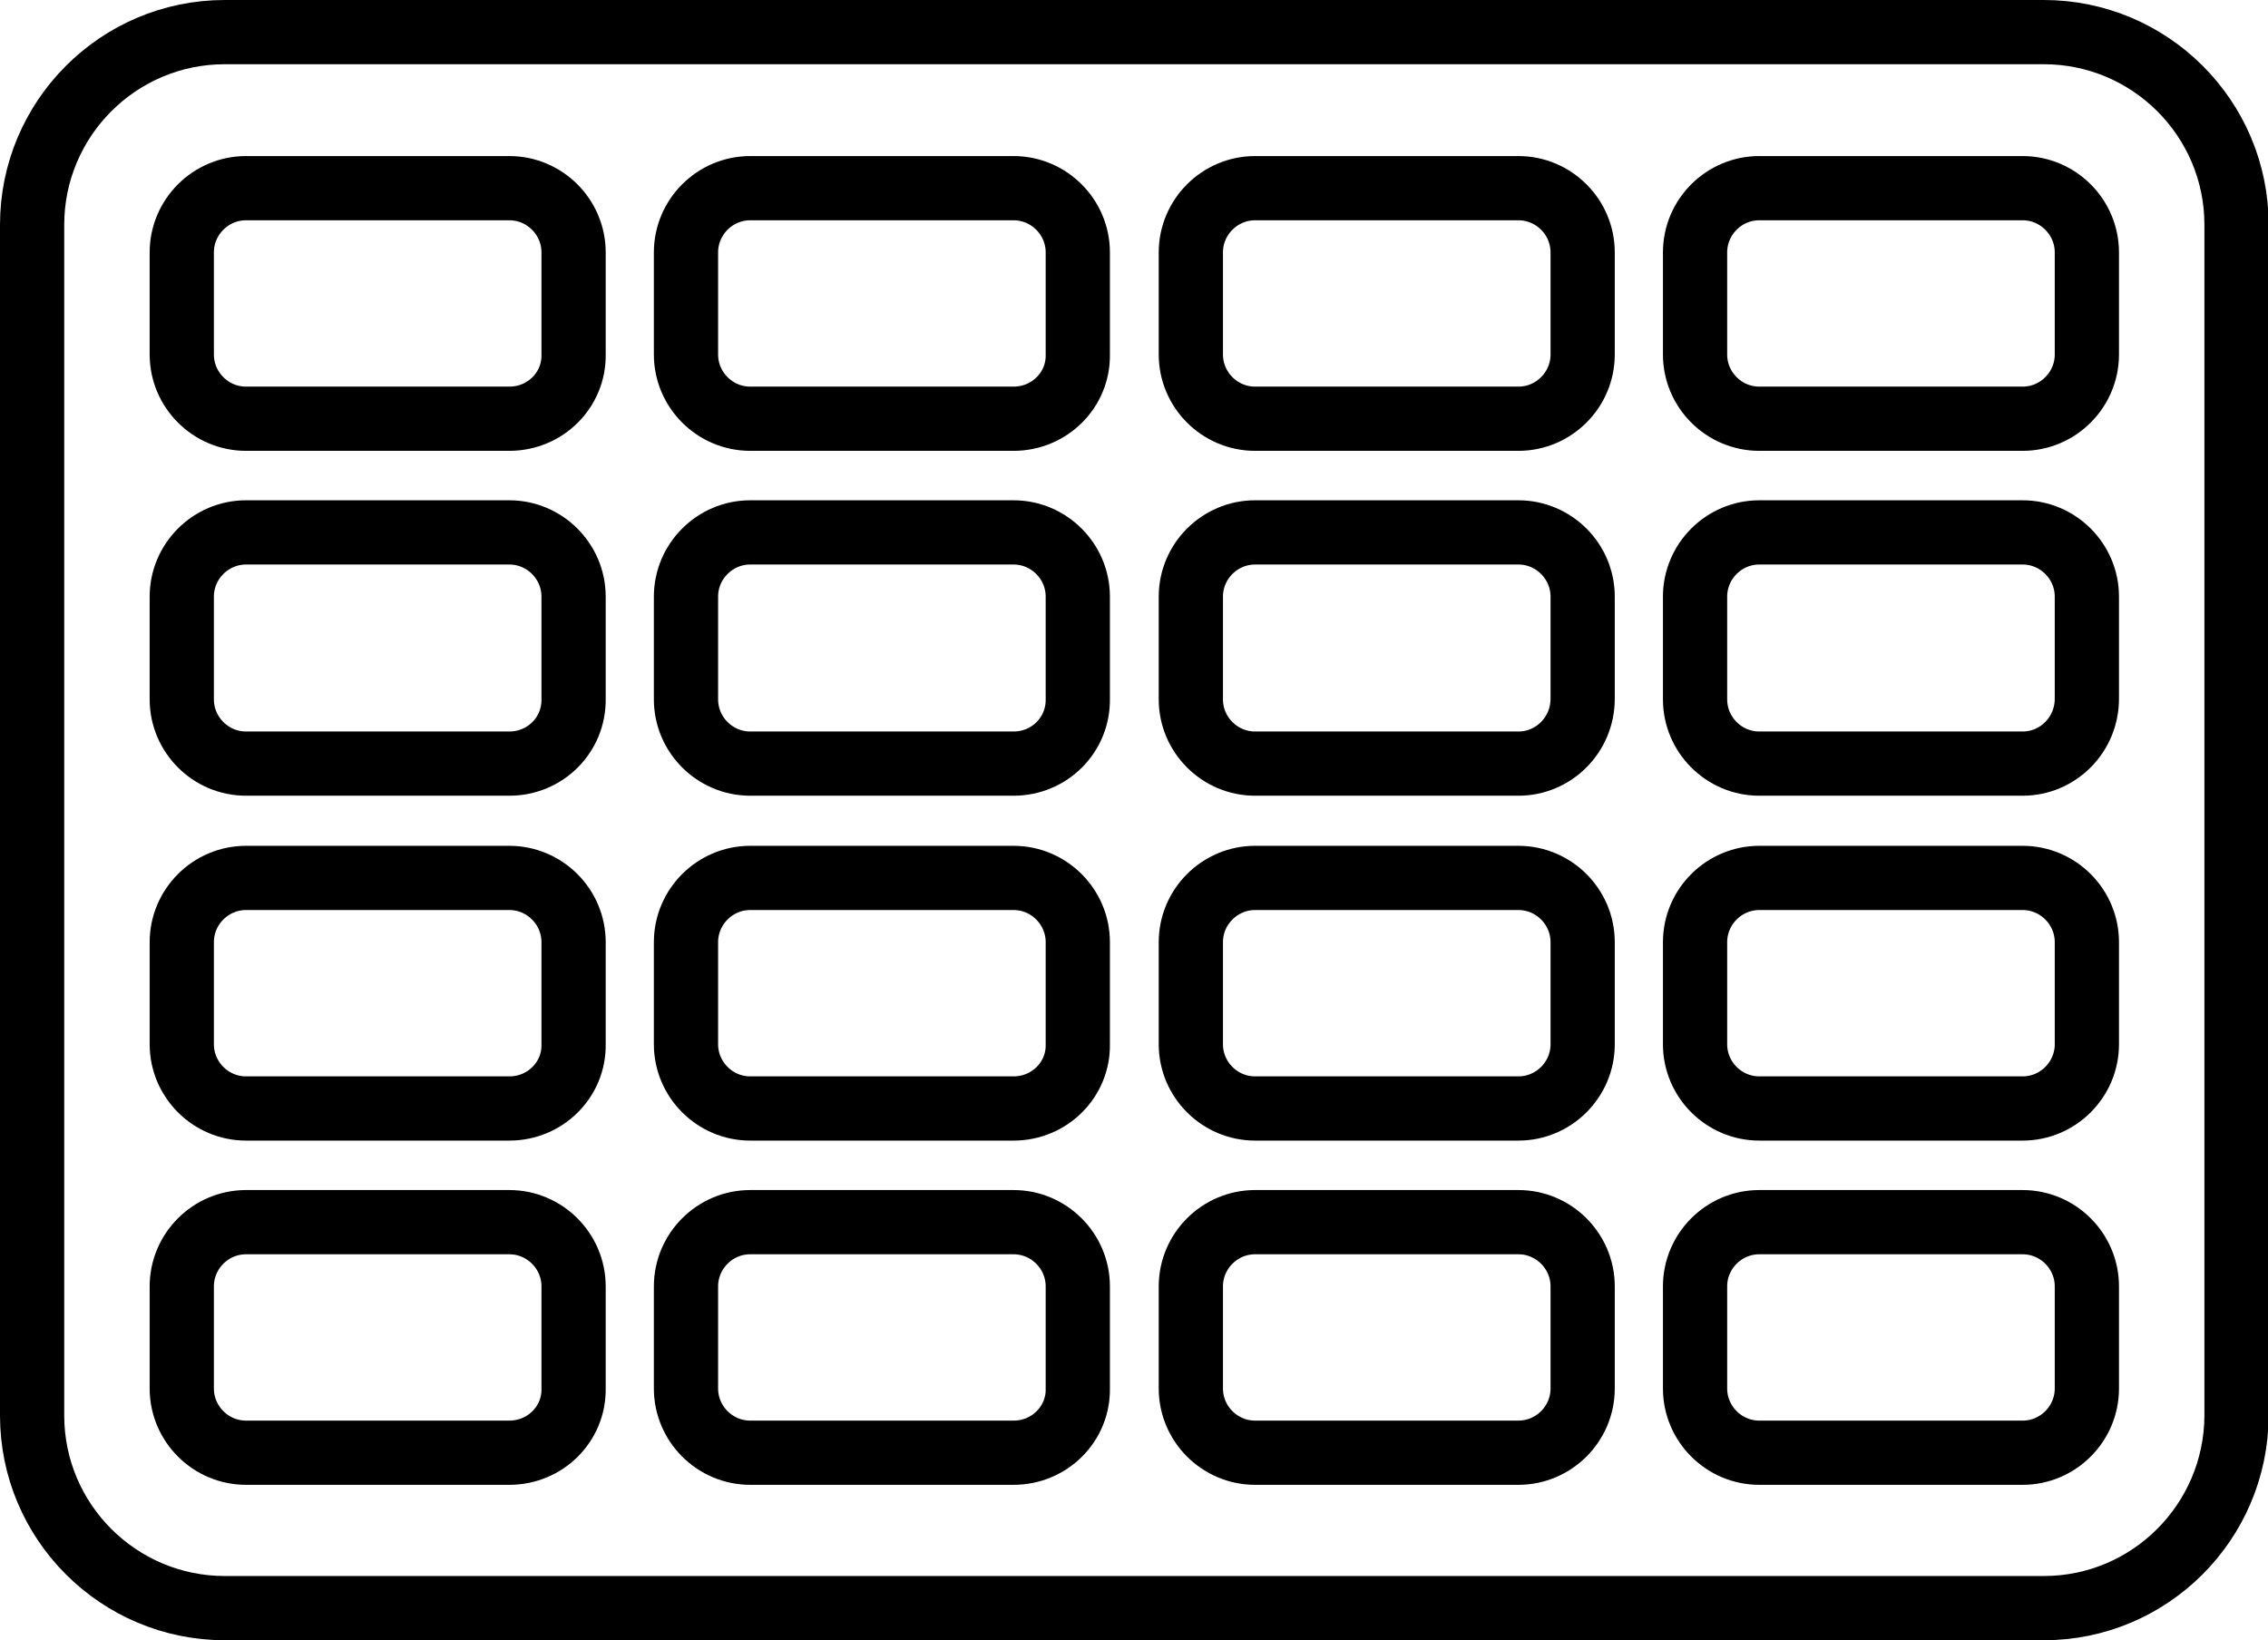 <?xml version="1.0" encoding="utf-8"?>
<!-- Generator: Adobe Illustrator 27.7.0, SVG Export Plug-In . SVG Version: 6.00 Build 0)  -->
<svg version="1.1" id="Layer_1" xmlns="http://www.w3.org/2000/svg" xmlns:xlink="http://www.w3.org/1999/xlink" x="0px" y="0px"
	 width="35.31px" height="25.54px" viewBox="0 0 35.31 25.54" style="enable-background:new 0 0 35.31 25.54;" xml:space="preserve"
	>
<style type="text/css">
	.st0{fill:none;stroke:#000000;stroke-miterlimit:10;}
</style>
<path class="st0" d="M31.82,25.04H3.5c-1.65,0-3-1.34-3-3V3.5c0-1.65,1.34-3,3-3h28.32c1.65,0,3,1.34,3,3v18.55
	C34.81,23.7,33.47,25.04,31.82,25.04z"/>
<g>
	<g>
		<path class="st0" d="M7.93,6.52h-4.1c-0.55,0-1-0.45-1-1V3.93c0-0.55,0.45-1,1-1h4.1c0.55,0,1,0.45,1,1v1.59
			C8.94,6.07,8.49,6.52,7.93,6.52z"/>
		<path class="st0" d="M7.93,11.89h-4.1c-0.55,0-1-0.45-1-1V9.29c0-0.55,0.45-1,1-1h4.1c0.55,0,1,0.45,1,1v1.59
			C8.94,11.44,8.49,11.89,7.93,11.89z"/>
		<path class="st0" d="M7.93,17.26h-4.1c-0.55,0-1-0.45-1-1v-1.59c0-0.55,0.45-1,1-1h4.1c0.55,0,1,0.45,1,1v1.59
			C8.94,16.81,8.49,17.26,7.93,17.26z"/>
		<path class="st0" d="M7.93,22.62h-4.1c-0.55,0-1-0.45-1-1v-1.59c0-0.55,0.45-1,1-1h4.1c0.55,0,1,0.45,1,1v1.59
			C8.94,22.17,8.49,22.62,7.93,22.62z"/>
	</g>
	<g>
		<path class="st0" d="M15.78,6.52h-4.1c-0.55,0-1-0.45-1-1V3.93c0-0.55,0.45-1,1-1h4.1c0.55,0,1,0.45,1,1v1.59
			C16.79,6.07,16.34,6.52,15.78,6.52z"/>
		<path class="st0" d="M15.78,11.89h-4.1c-0.55,0-1-0.45-1-1V9.29c0-0.55,0.45-1,1-1h4.1c0.55,0,1,0.45,1,1v1.59
			C16.79,11.44,16.34,11.89,15.78,11.89z"/>
		<path class="st0" d="M15.78,17.26h-4.1c-0.55,0-1-0.45-1-1v-1.59c0-0.55,0.45-1,1-1h4.1c0.55,0,1,0.45,1,1v1.59
			C16.79,16.81,16.34,17.26,15.78,17.26z"/>
		<path class="st0" d="M15.78,22.62h-4.1c-0.55,0-1-0.45-1-1v-1.59c0-0.55,0.45-1,1-1h4.1c0.55,0,1,0.45,1,1v1.59
			C16.79,22.17,16.34,22.62,15.78,22.62z"/>
	</g>
	<g>
		<path class="st0" d="M23.64,6.52h-4.1c-0.55,0-1-0.45-1-1V3.93c0-0.55,0.45-1,1-1h4.1c0.55,0,1,0.45,1,1v1.59
			C24.64,6.07,24.19,6.52,23.64,6.52z"/>
		<path class="st0" d="M23.64,11.89h-4.1c-0.55,0-1-0.45-1-1V9.29c0-0.55,0.45-1,1-1h4.1c0.55,0,1,0.45,1,1v1.59
			C24.64,11.44,24.19,11.89,23.64,11.89z"/>
		<path class="st0" d="M23.64,17.26h-4.1c-0.55,0-1-0.45-1-1v-1.59c0-0.55,0.45-1,1-1h4.1c0.55,0,1,0.45,1,1v1.59
			C24.64,16.81,24.19,17.26,23.64,17.26z"/>
		<path class="st0" d="M23.64,22.62h-4.1c-0.55,0-1-0.45-1-1v-1.59c0-0.55,0.45-1,1-1h4.1c0.55,0,1,0.45,1,1v1.59
			C24.64,22.17,24.19,22.62,23.64,22.62z"/>
	</g>
	<g>
		<path class="st0" d="M31.49,6.52h-4.1c-0.55,0-1-0.45-1-1V3.93c0-0.55,0.45-1,1-1h4.1c0.55,0,1,0.45,1,1v1.59
			C32.49,6.07,32.04,6.52,31.49,6.52z"/>
		<path class="st0" d="M31.49,11.89h-4.1c-0.55,0-1-0.45-1-1V9.29c0-0.55,0.45-1,1-1h4.1c0.55,0,1,0.45,1,1v1.59
			C32.49,11.44,32.04,11.89,31.49,11.89z"/>
		<path class="st0" d="M31.49,17.26h-4.1c-0.55,0-1-0.45-1-1v-1.59c0-0.55,0.45-1,1-1h4.1c0.55,0,1,0.45,1,1v1.59
			C32.49,16.81,32.04,17.26,31.49,17.26z"/>
		<path class="st0" d="M31.49,22.62h-4.1c-0.55,0-1-0.45-1-1v-1.59c0-0.55,0.45-1,1-1h4.1c0.55,0,1,0.45,1,1v1.59
			C32.49,22.17,32.04,22.62,31.49,22.62z"/>
	</g>
</g>
</svg>
